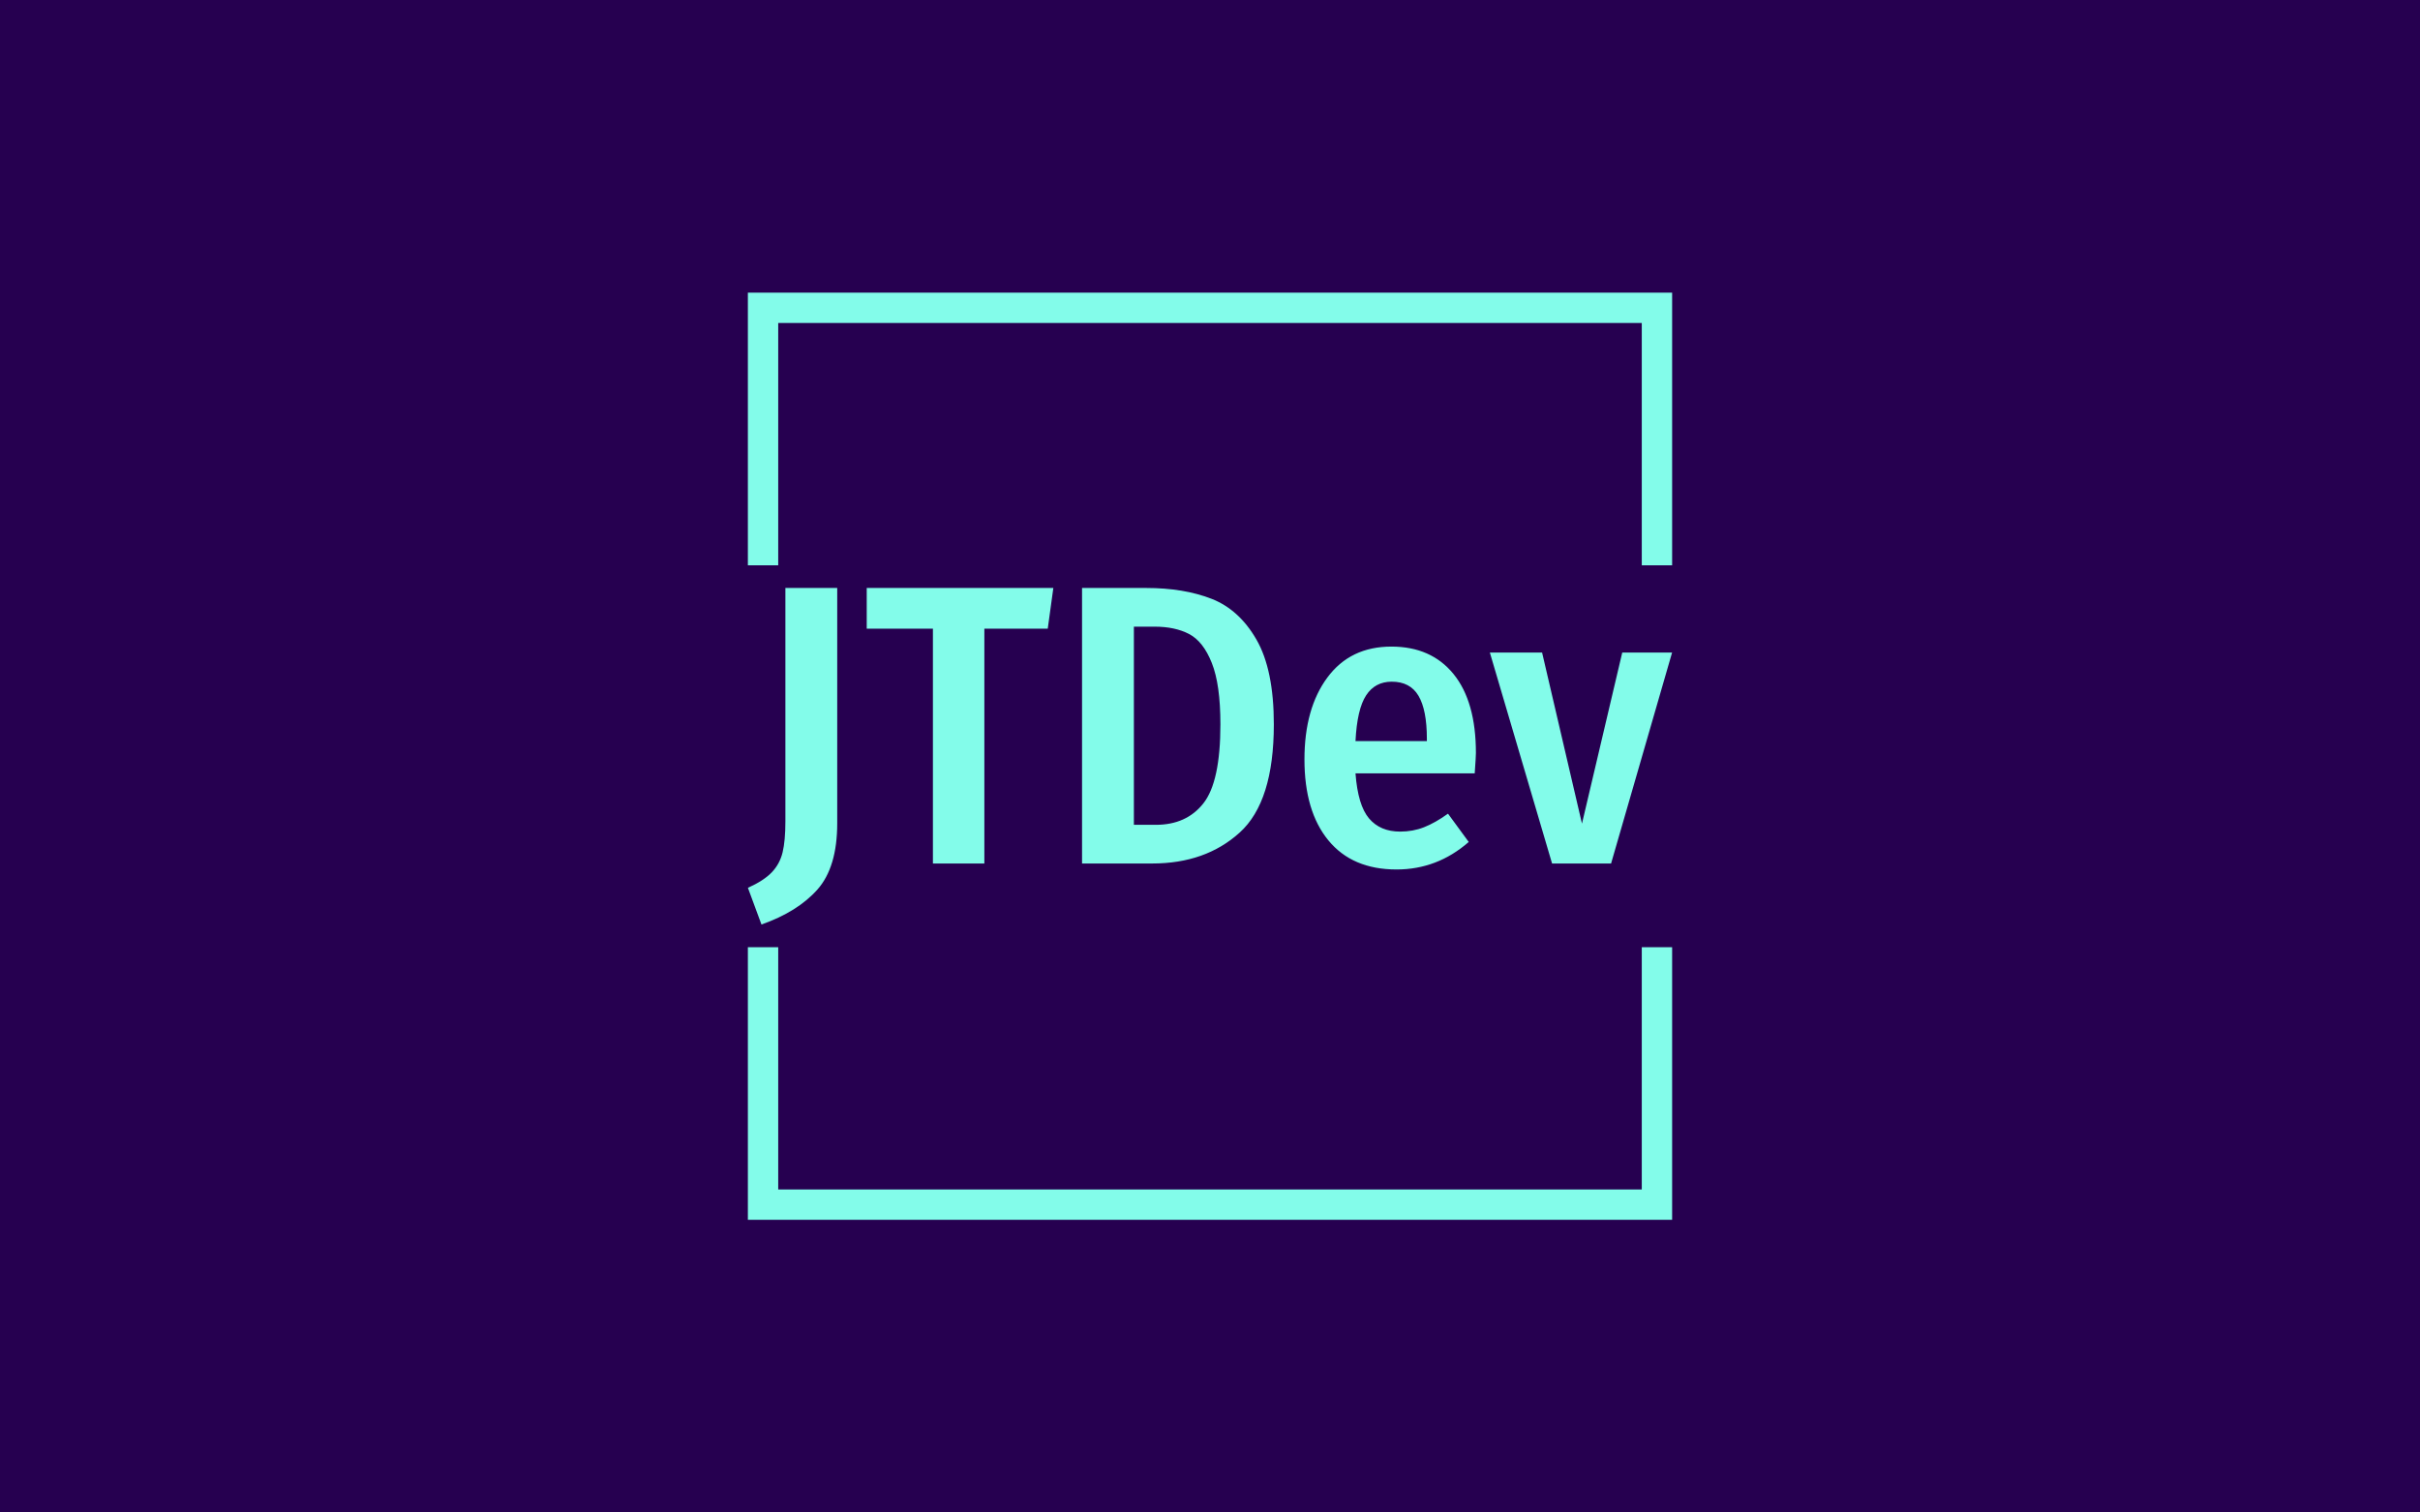 <svg viewBox="0 0 640 400" data-background-color="#260050" preserveAspectRatio="xMidYMid meet" height="400" width="640" xmlns="http://www.w3.org/2000/svg" xmlns:xlink="http://www.w3.org/1999/xlink">
  <rect width="640" height="400" x="0" y="0" opacity="1" fill="#260050" data-fill-palette-color="background" id="background"></rect>
  <g id="tight-bounds" transform="matrix(1,0,0,1,197.784,76.4)">
    <svg viewBox="0 0 244.431 247.2" height="247.2" width="244.431">
      <g>
        <svg></svg>
      </g>
      <g>
        <svg viewBox="0 0 244.431 247.2" height="247.2" width="244.431">
          <g transform="matrix(1,0,0,1,0,79.1)">
            <svg viewBox="0 0 244.431 88.999" height="88.999" width="244.431">
              <g>
                <svg viewBox="0 0 244.431 88.999" height="88.999" width="244.431">
                  <g>
                    <svg viewBox="0 0 244.431 88.999" height="88.999" width="244.431">
                      <g>
                        <svg viewBox="0 0 244.431 88.999" height="88.999" width="244.431">
                          <g>
                            <svg viewBox="0 0 244.431 88.999" height="88.999" width="244.431">
                              <g>
                                <svg viewBox="0 0 244.431 88.999" height="88.999" width="244.431">
                                  <g transform="matrix(1,0,0,1,0,0)">
                                    <svg width="244.431" viewBox="-0.3 -34.55 115.89 42.2" height="88.999" data-palette-color="#83fcea">
                                      <path d="M10.9-34.55L10.9-5.05Q10.9 0.45 8.43 3.25 5.95 6.05 1.4 7.65L1.4 7.65-0.3 3.05Q1.7 2.15 2.7 1.1 3.7 0.05 4.05-1.4 4.4-2.85 4.4-5.3L4.4-5.3 4.4-34.55 10.9-34.55ZM14.6-34.55L38-34.55 37.3-29.45 29.35-29.45 29.35 0 22.9 0 22.9-29.45 14.6-29.45 14.6-34.55ZM49.65-34.55Q54.34-34.55 57.82-33.2 61.3-31.85 63.47-28.08 65.65-24.3 65.65-17.45L65.65-17.45Q65.65-7.75 61.37-3.88 57.09 0 50.4 0L50.4 0 41.6 0 41.6-34.55 49.65-34.55ZM50.7-29.7L48.1-29.7 48.1-4.85 50.85-4.85Q54.7-4.85 56.82-7.55 58.95-10.25 58.95-17.45L58.95-17.45Q58.95-22.45 57.87-25.15 56.8-27.85 55.02-28.78 53.25-29.7 50.7-29.7L50.7-29.7ZM90.99-13.85Q90.99-13.4 90.84-11.3L90.84-11.3 75.89-11.3Q76.19-7.3 77.59-5.65 78.99-4 81.49-4L81.49-4Q83.09-4 84.49-4.55 85.89-5.1 87.49-6.25L87.49-6.25 90.09-2.7Q86.14 0.75 81.04 0.75L81.04 0.75Q75.49 0.75 72.49-2.9 69.49-6.55 69.49-13.05L69.49-13.05Q69.49-19.45 72.37-23.33 75.24-27.2 80.39-27.2L80.39-27.2Q85.39-27.2 88.19-23.75 90.99-20.3 90.99-13.85L90.99-13.85ZM84.84-15.35L84.84-15.65Q84.84-19.25 83.79-21.03 82.74-22.8 80.44-22.8L80.44-22.8Q78.34-22.8 77.22-21.08 76.09-19.35 75.89-15.35L75.89-15.35 84.84-15.35ZM109.34-26.45L115.59-26.45 107.94 0 100.54 0 92.74-26.45 99.29-26.45 104.29-5 109.34-26.45Z" opacity="1" transform="matrix(1,0,0,1,0,0)" fill="#83fcea" class="undefined-text-0" data-fill-palette-color="primary" id="text-0"></path>
                                    </svg>
                                  </g>
                                </svg>
                              </g>
                            </svg>
                          </g>
                        </svg>
                      </g>
                      <g></g>
                    </svg>
                  </g>
                </svg>
              </g>
            </svg>
          </g>
          <path d="M0 73.1L0 1 244.431 1 244.431 73.1 236.405 73.1 236.405 9.026 8.026 9.026 8.026 73.1 0 73.1M0 174.1L0 246.2 244.431 246.2 244.431 174.1 236.405 174.1 236.405 238.174 8.026 238.174 8.026 174.1 0 174.1" fill="#83fcea" stroke="transparent" data-fill-palette-color="primary"></path>
        </svg>
      </g>
    </svg>
    <rect width="244.431" height="247.2" fill="none" stroke="none" visibility="hidden"></rect>
  </g>
  <defs></defs>
</svg>